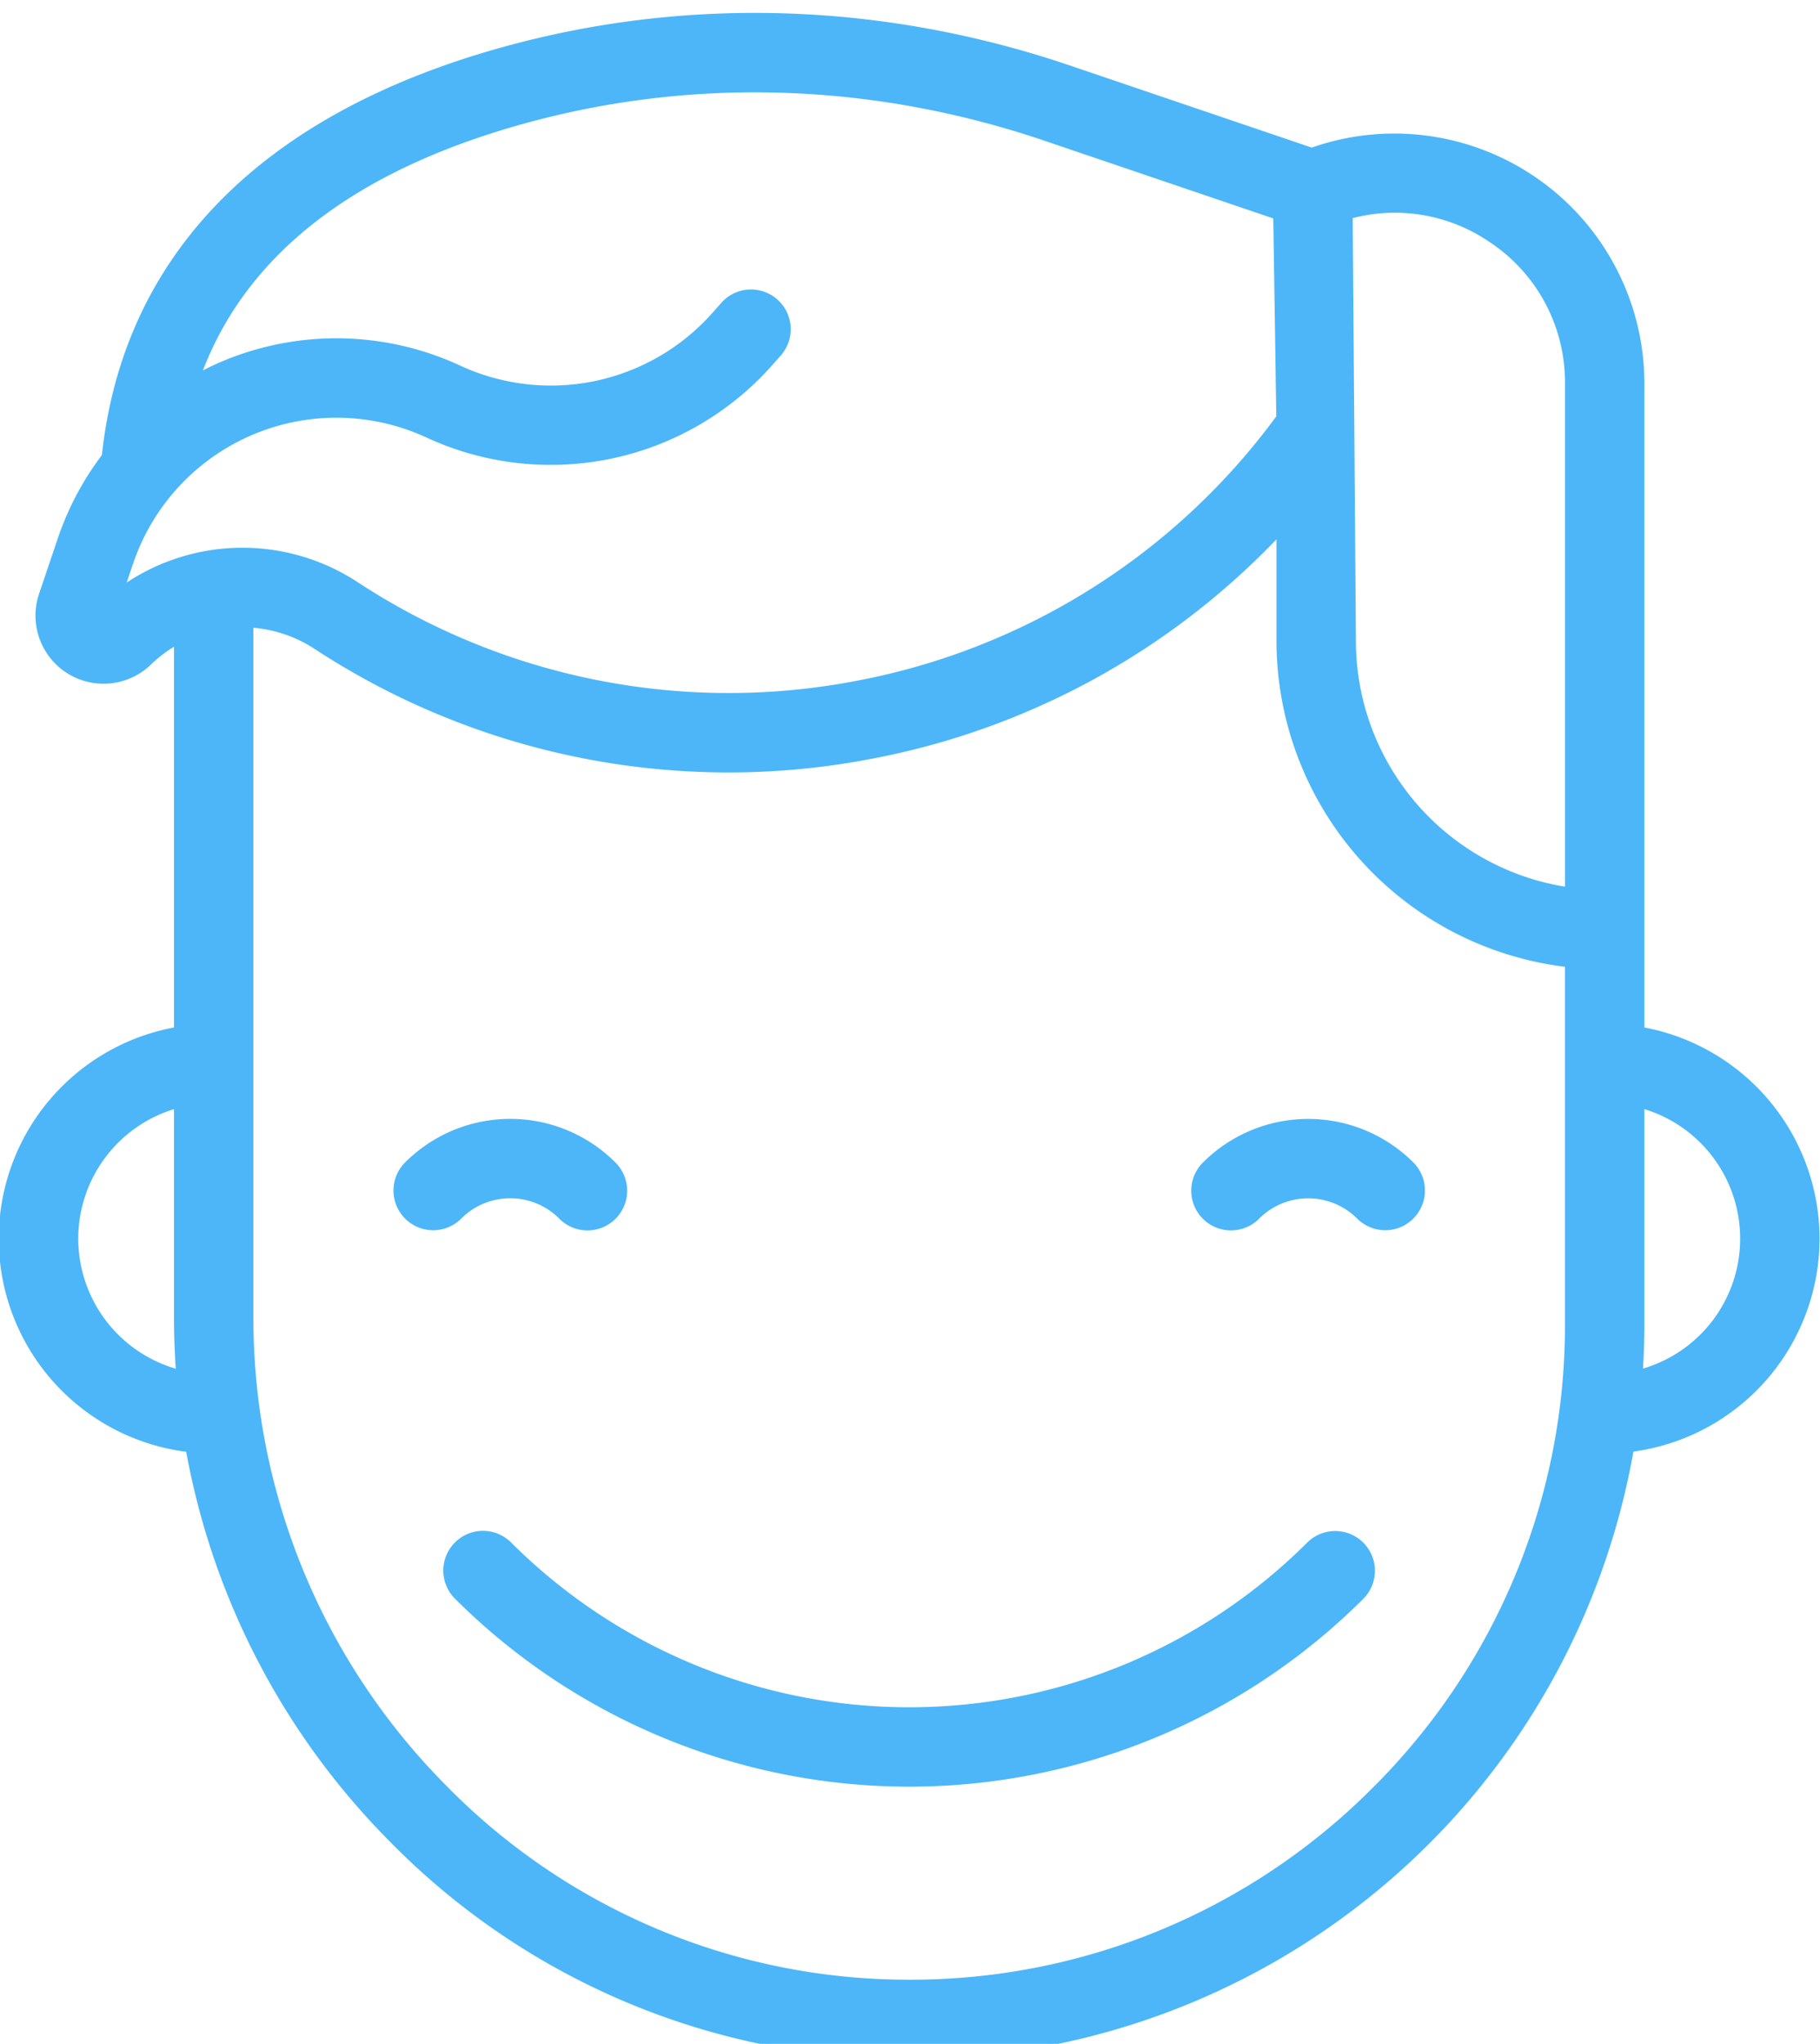 <svg xmlns="http://www.w3.org/2000/svg" xmlns:xlink="http://www.w3.org/1999/xlink" viewBox="0 0 388 435.625"><defs><style>.a{clip-path:url(#j);}.b{fill:#4cb6f8;stroke:#4cb6f8;stroke-width:0.5px;}.c{filter:url(#g);}.d{filter:url(#e);}.e{filter:url(#c);}.f{filter:url(#a);}</style><filter id="a" x="74.883" y="229.468" width="67.781" height="41.734" filterUnits="userSpaceOnUse"><feOffset dy="3" input="SourceAlpha"/><feGaussianBlur stdDeviation="3" result="b"/><feFlood flood-color="#4cb6f8"/><feComposite operator="in" in2="b"/><feComposite in="SourceGraphic"/></filter><filter id="c" x="244.992" y="229.483" width="67.783" height="41.718" filterUnits="userSpaceOnUse"><feOffset dy="3" input="SourceAlpha"/><feGaussianBlur stdDeviation="3" result="d"/><feFlood flood-color="#4cb6f8"/><feComposite operator="in" in2="d"/><feComposite in="SourceGraphic"/></filter><filter id="e" x="85.544" y="317.311" width="216.569" height="72.484" filterUnits="userSpaceOnUse"><feOffset dy="3" input="SourceAlpha"/><feGaussianBlur stdDeviation="3" result="f"/><feFlood flood-color="#4cb6f8"/><feComposite operator="in" in2="f"/><feComposite in="SourceGraphic"/></filter><filter id="g" x="-9.25" y="-6.42" width="406.155" height="454.295" filterUnits="userSpaceOnUse"><feOffset dy="3" input="SourceAlpha"/><feGaussianBlur stdDeviation="3" result="h"/><feFlood flood-color="#4cb6f8"/><feComposite operator="in" in2="h"/><feComposite in="SourceGraphic"/></filter><clipPath id="j"><rect width="388" height="435.625"/></clipPath></defs><g id="i" class="a"><g transform="translate(-23.357 0)"><g class="f" transform="matrix(1, 0, 0, 1, 23.36, 0)"><path class="b" d="M129.931,245.988a14.917,14.917,0,0,1,10.617,4.4,8.215,8.215,0,1,0,11.618-11.617,31.444,31.444,0,0,0-44.468,0,8.214,8.214,0,0,0,11.616,11.617A14.913,14.913,0,0,1,129.931,245.988Z" transform="translate(-21.16 6.16)"/></g><g class="e" transform="matrix(1, 0, 0, 1, 23.36, 0)"><path class="b" d="M273.361,238.767a8.215,8.215,0,1,0,11.617,11.618,15.032,15.032,0,0,1,21.235,0,8.215,8.215,0,1,0,11.618-11.618A31.481,31.481,0,0,0,273.361,238.767Z" transform="translate(-16.71 6.16)"/></g><g class="d" transform="matrix(1, 0, 0, 1, 23.36, 0)"><path class="b" d="M299.718,317.51a120.359,120.359,0,0,1-170.021,0,8.215,8.215,0,1,0-11.617,11.618,136.807,136.807,0,0,0,193.256,0,8.215,8.215,0,0,0-11.618-11.618Z" transform="translate(-20.88 8.46)"/></g><g class="c" transform="matrix(1, 0, 0, 1, 23.36, 0)"><path class="b" d="M411.012,261a45.623,45.623,0,0,0-37.342-44.8V78.774a53.055,53.055,0,0,0-70.662-50.051L251.435,11.217C211.8-2.235,170.09-3.615,130.8,7.225c-51.436,14.192-80.925,44.2-85.477,86.861a62.361,62.361,0,0,0-9.4,17.718l-4,11.84a14.266,14.266,0,0,0,23.437,14.817A28.669,28.669,0,0,1,60.7,134.4v81.8a45.545,45.545,0,0,0,2.569,90A157.747,157.747,0,0,0,106.4,389.072a154.535,154.535,0,0,0,110.783,46.553h.015A156.58,156.58,0,0,0,371.36,306.161,45.618,45.618,0,0,0,411.012,261ZM340.863,48.252a36.07,36.07,0,0,1,16.378,30.522v107.5a53.373,53.373,0,0,1-45.075-52.655l-.68-90.32A35.971,35.971,0,0,1,340.863,48.252ZM49.888,121.787l1.6-4.724A46.012,46.012,0,0,1,114.5,90.08a62.813,62.813,0,0,0,73.13-15.231l2.035-2.3a8.215,8.215,0,0,0-12.306-10.885l-2.035,2.3a46.286,46.286,0,0,1-53.888,11.223,62.513,62.513,0,0,0-50.94-.8c-1.484.636-2.926,1.345-4.347,2.088C75.7,51.02,98.811,33.094,135.171,23.062c36.1-9.962,74.482-8.678,110.984,3.712l48.9,16.6.641,42.446a144.391,144.391,0,0,1-89.718,56.537A144.427,144.427,0,0,1,99.535,121.332,44.516,44.516,0,0,0,49.888,121.787ZM39.786,261A29.174,29.174,0,0,1,60.7,233.059v44.526q0,5.77.409,11.472A29.176,29.176,0,0,1,39.786,261ZM316.22,378.173A139.142,139.142,0,0,1,217.2,419.194h-.014A138.238,138.238,0,0,1,118.1,377.538a141.541,141.541,0,0,1-40.973-99.954V130.527a28.388,28.388,0,0,1,13.426,4.564,160.776,160.776,0,0,0,118.5,23.4,160.666,160.666,0,0,0,86.684-47.171v22.292a69.808,69.808,0,0,0,61.5,69.219v76.3A139.133,139.133,0,0,1,316.22,378.173Zm57.133-89.144c.2-3.28.317-6.577.317-9.891V233.059a29.12,29.12,0,0,1-.317,55.971Z" transform="translate(-23.36 0)"/></g></g></g></svg>